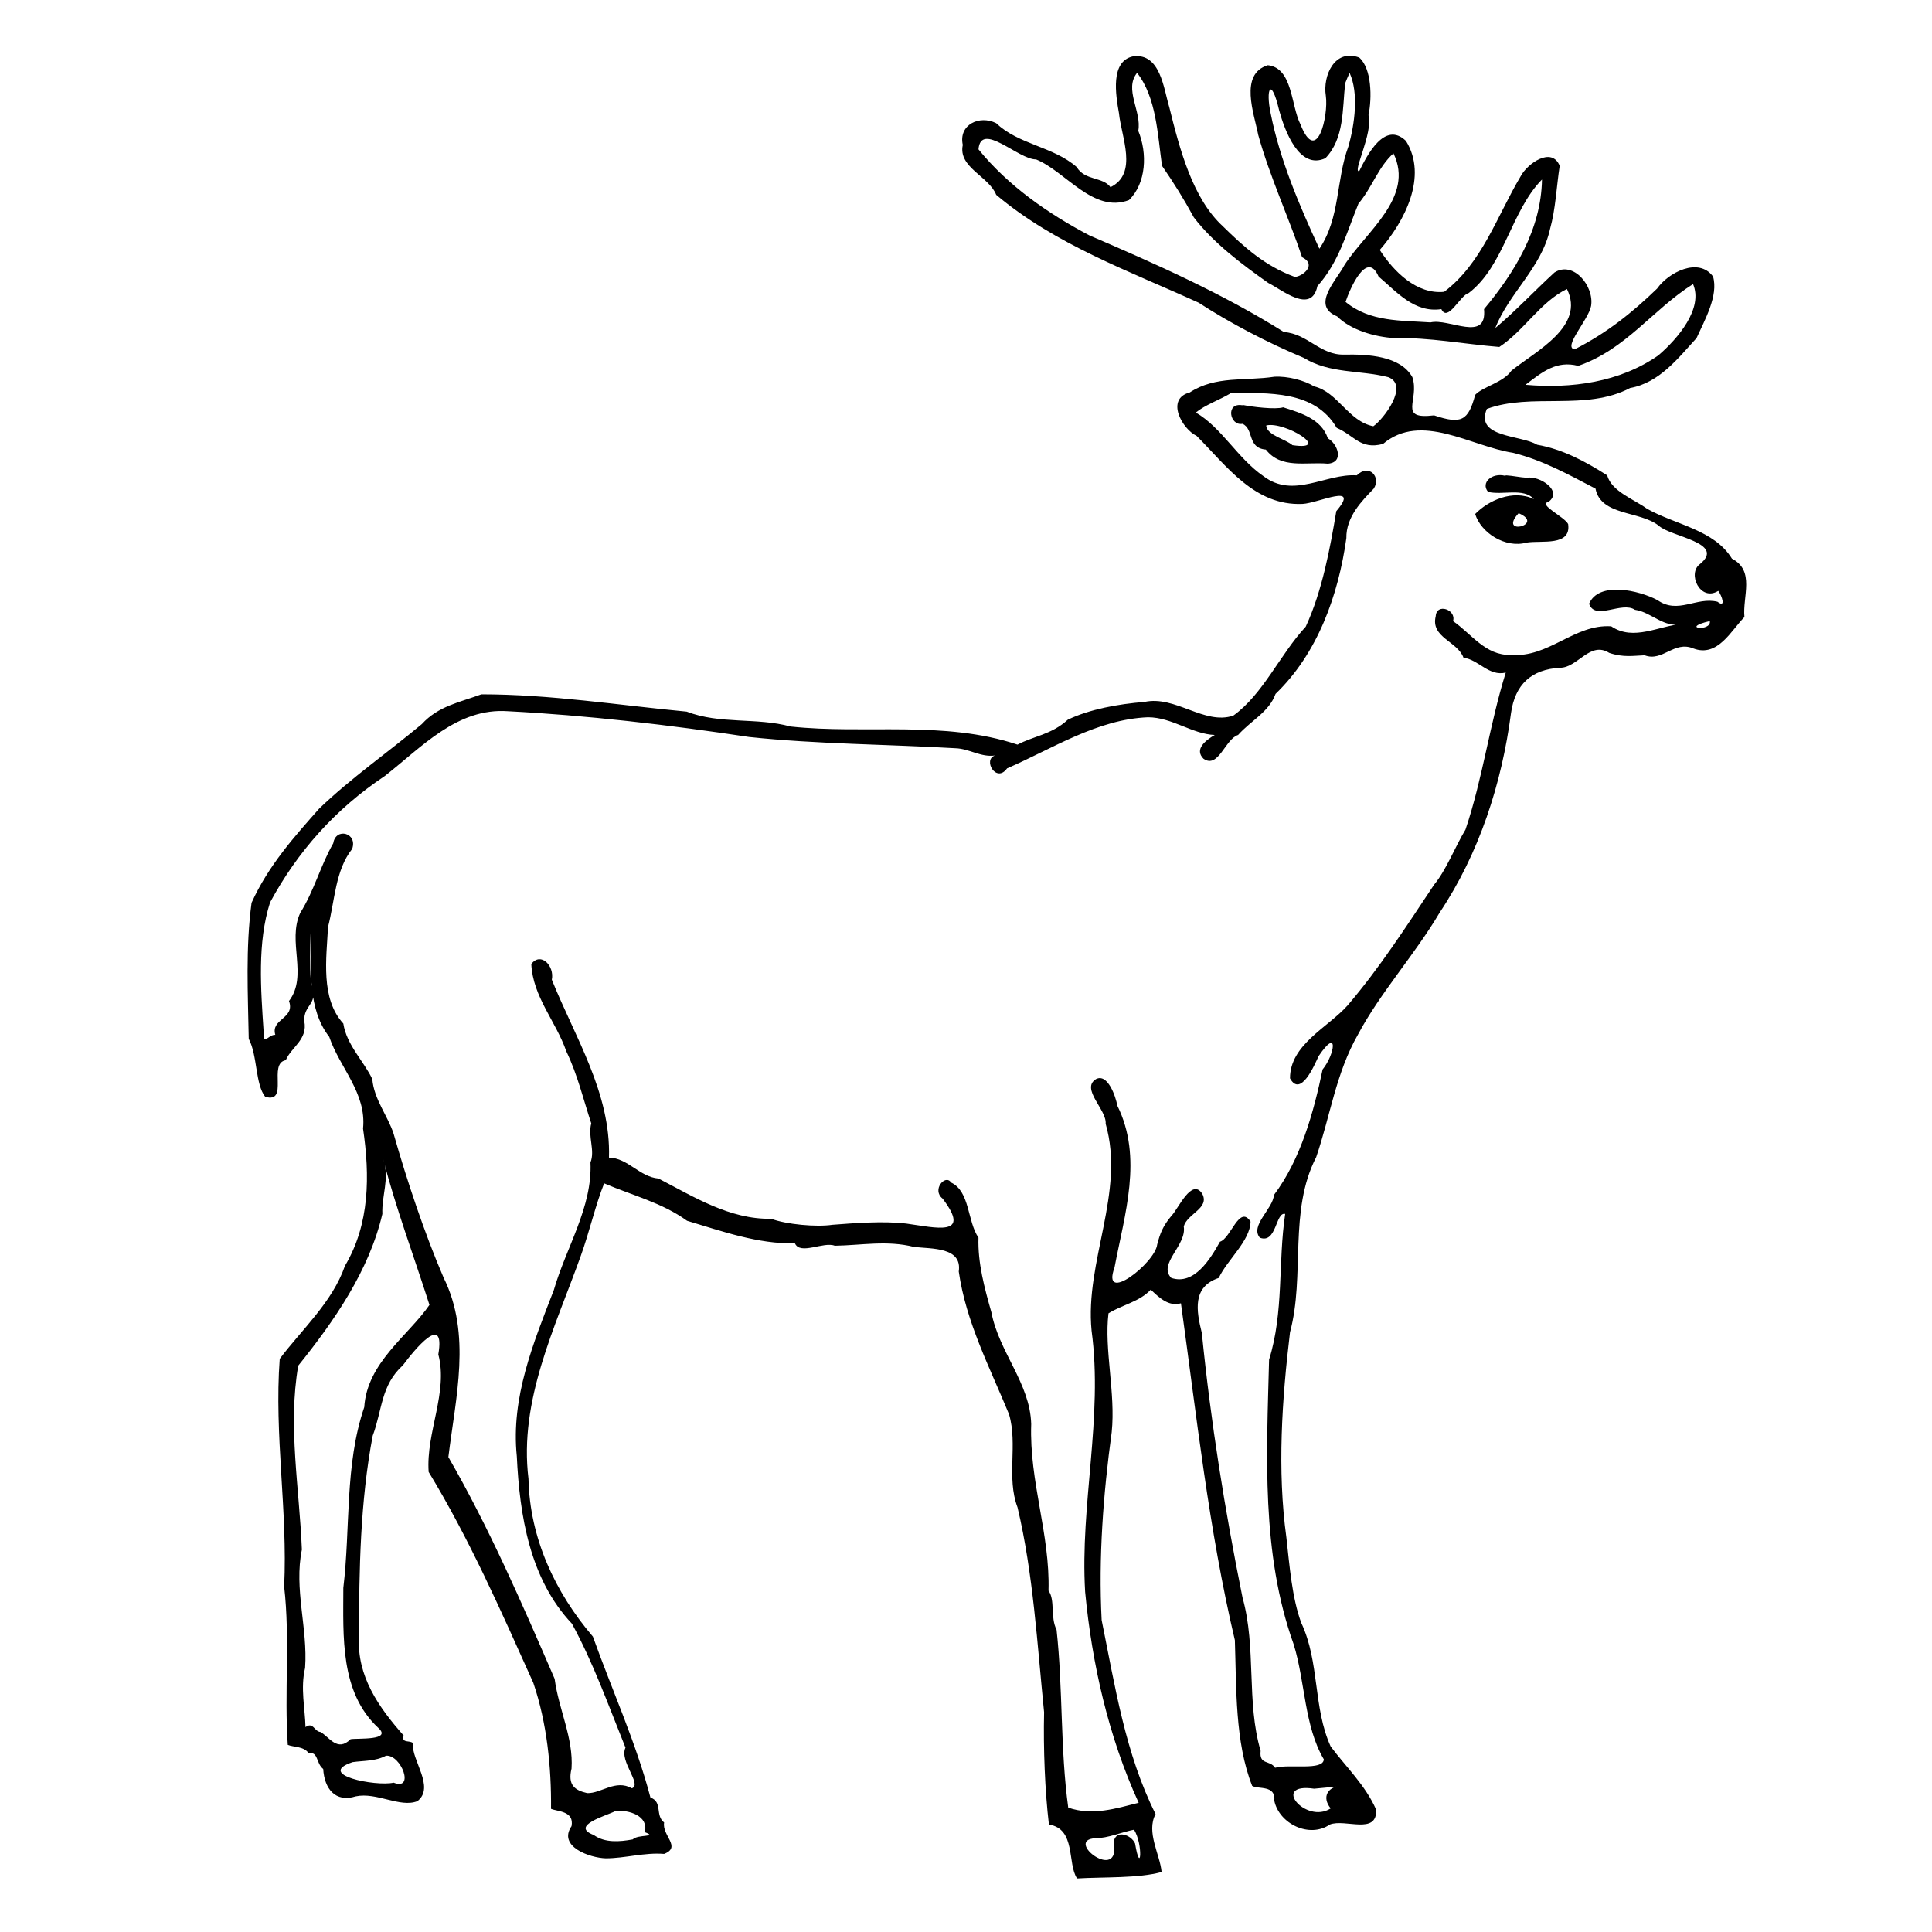 <?xml version="1.0" encoding="UTF-8" standalone="no"?>
<!-- Created with Inkscape (http://www.inkscape.org/) -->
<svg xmlns:dc="http://purl.org/dc/elements/1.1/" xmlns:cc="http://creativecommons.org/ns#" xmlns:rdf="http://www.w3.org/1999/02/22-rdf-syntax-ns#" xmlns:svg="http://www.w3.org/2000/svg" xmlns="http://www.w3.org/2000/svg" version="1.1" width="100%" height="100%" viewBox="0 0 48 48" id="svg2" xml:space="preserve">
<defs id="defs4" />
<path d="M 28.15,1.40 C 27.58,1.52 27.72,2.36 27.80,2.81 27.86,3.41 28.28,4.31 27.59,4.65 27.40,4.39 26.95,4.49 26.75,4.15 26.17,3.64 25.30,3.59 24.75,3.06 24.33,2.85 23.81,3.10 23.92,3.60 23.80,4.16 24.57,4.38 24.75,4.84 c 1.47,1.24 3.32,1.90 5.03,2.68 0.77,0.50 1.70,0.99 2.61,1.37 C 33.04,9.29 33.79,9.19 34.49,9.37 35.02,9.57 34.37,10.42 34.12,10.59 33.50,10.47 33.24,9.74 32.65,9.60 32.41,9.45 31.99,9.34 31.66,9.36 30.94,9.47 30.20,9.33 29.56,9.75 c -0.61,0.16 -0.19,0.91 0.17,1.08 0.75,0.75 1.44,1.74 2.63,1.69 0.40,-0.02 1.45,-0.54 0.84,0.18 -0.15,0.90 -0.35,1.99 -0.76,2.87 -0.64,0.69 -1.06,1.68 -1.80,2.21 -0.72,0.24 -1.44,-0.51 -2.21,-0.34 -0.64,0.05 -1.36,0.18 -1.90,0.44 C 26.13,18.25 25.67,18.29 25.28,18.5 23.45,17.89 21.50,18.25 19.64,18.05 18.80,17.82 17.89,18.00 17.06,17.68 15.36,17.52 13.68,17.25 11.96,17.25 11.42,17.45 10.89,17.54 10.48,17.99 9.63,18.70 8.72,19.33 7.93,20.09 7.32,20.78 6.67,21.50 6.25,22.43 6.10,23.55 6.16,24.69 6.18,25.81 6.40,26.22 6.34,26.94 6.59,27.25 7.19,27.42 6.65,26.42 7.10,26.34 7.24,26.01 7.65,25.83 7.56,25.37 7.54,24.96 7.90,24.96 7.75,24.52 7.65,24.18 7.75,22.50 7.72,23.25 c 0.01,0.84 -0.08,1.82 0.46,2.51 0.26,0.77 0.93,1.39 0.84,2.28 0.17,1.16 0.17,2.37 -0.45,3.41 -0.31,0.90 -1.08,1.59 -1.62,2.31 -0.14,1.89 0.20,3.77 0.11,5.66 0.15,1.30 -0.00,2.65 0.09,3.93 0.13,0.06 0.40,0.03 0.52,0.21 0.24,-0.05 0.18,0.25 0.36,0.39 0.03,0.49 0.30,0.84 0.81,0.68 C 9.36,44.52 9.94,44.92 10.37,44.75 10.82,44.40 10.21,43.72 10.26,43.31 10.20,43.23 9.96,43.32 10.03,43.12 9.41,42.42 8.86,41.64 8.92,40.66 c 0.00,-1.66 0.03,-3.36 0.34,-4.99 0.24,-0.64 0.20,-1.25 0.75,-1.75 0.29,-0.39 1.06,-1.33 0.88,-0.27 0.25,0.94 -0.31,1.94 -0.24,2.92 1.01,1.66 1.80,3.46 2.60,5.24 0.34,1.00 0.45,2.10 0.44,3.13 0.16,0.07 0.58,0.05 0.51,0.43 -0.35,0.51 0.46,0.79 0.85,0.80 0.48,-0.00 0.96,-0.15 1.45,-0.11 0.44,-0.17 -0.06,-0.46 0,-0.78 -0.23,-0.18 -0.03,-0.51 -0.34,-0.62 -0.36,-1.37 -0.95,-2.66 -1.43,-4 -0.94,-1.10 -1.57,-2.45 -1.60,-3.92 -0.24,-1.95 0.66,-3.75 1.30,-5.54 0.21,-0.58 0.37,-1.28 0.58,-1.80 0.70,0.30 1.44,0.48 2.06,0.93 0.87,0.26 1.76,0.58 2.68,0.56 0.13,0.30 0.71,-0.05 0.99,0.06 0.66,-0.01 1.30,-0.14 1.97,0.03 0.44,0.05 1.20,-0.00 1.11,0.61 0.18,1.26 0.77,2.38 1.25,3.55 0.22,0.75 -0.07,1.57 0.21,2.31 0.39,1.64 0.49,3.40 0.66,5.09 -0.02,0.91 0.02,1.94 0.12,2.79 0.68,0.11 0.45,0.97 0.70,1.34 0.66,-0.04 1.52,0.00 2.10,-0.16 -0.04,-0.44 -0.39,-0.99 -0.15,-1.44 C 27.96,43.58 27.70,41.88 27.37,40.25 c -0.08,-1.56 0.04,-3.13 0.25,-4.67 0.10,-0.97 -0.19,-2.05 -0.08,-2.95 0.33,-0.21 0.78,-0.29 1.05,-0.59 0.20,0.19 0.44,0.43 0.75,0.34 0.39,2.80 0.69,5.62 1.34,8.37 0.04,1.19 -0.00,2.53 0.43,3.62 0.15,0.09 0.59,-0.03 0.55,0.37 0.12,0.57 0.87,0.94 1.38,0.59 0.38,-0.15 1.18,0.27 1.15,-0.37 -0.27,-0.61 -0.74,-1.05 -1.13,-1.57 -0.44,-0.97 -0.27,-2.09 -0.73,-3.07 -0.23,-0.62 -0.29,-1.41 -0.37,-2.12 -0.23,-1.68 -0.11,-3.43 0.09,-5.10 0.38,-1.41 -0.04,-3.01 0.65,-4.35 0.35,-1.02 0.49,-2.09 1.04,-3.05 0.56,-1.05 1.41,-1.98 2.03,-3.03 0.98,-1.47 1.54,-3.20 1.77,-4.95 0.10,-0.72 0.51,-1.09 1.22,-1.13 0.44,-0.00 0.74,-0.67 1.22,-0.37 0.35,0.12 0.61,0.07 0.88,0.06 0.45,0.17 0.73,-0.37 1.21,-0.17 0.61,0.23 0.94,-0.45 1.27,-0.78 -0.05,-0.51 0.27,-1.15 -0.31,-1.45 -0.44,-0.72 -1.40,-0.84 -2.11,-1.24 C 40.59,12.40 40.04,12.21 39.93,11.81 39.38,11.46 38.82,11.16 38.19,11.05 37.78,10.80 36.64,10.88 36.94,10.16 38.05,9.75 39.40,10.22 40.50,9.64 41.23,9.51 41.70,8.89 42.15,8.40 42.35,7.96 42.70,7.34 42.56,6.87 42.20,6.38 41.45,6.77 41.17,7.17 40.55,7.77 39.91,8.28 39.12,8.68 38.82,8.63 39.47,7.94 39.53,7.60 39.61,7.11 39.09,6.47 38.62,6.77 38.14,7.21 37.64,7.74 37.15,8.15 37.49,7.28 38.30,6.65 38.51,5.69 38.65,5.19 38.67,4.64 38.75,4.12 38.55,3.63 37.94,4.07 37.78,4.38 37.19,5.37 36.82,6.54 35.88,7.25 35.20,7.32 34.63,6.75 34.28,6.21 34.90,5.50 35.48,4.38 34.93,3.50 34.40,2.99 33.96,3.87 33.77,4.25 33.59,4.30 34.12,3.30 34,2.86 34.09,2.43 34.08,1.70 33.77,1.43 33.16,1.20 32.86,1.88 32.94,2.38 33.01,2.87 32.72,4.13 32.31,3.09 32.07,2.62 32.12,1.69 31.5,1.62 c -0.72,0.22 -0.34,1.21 -0.24,1.73 0.28,1.02 0.77,2.08 1.09,3.04 0.38,0.19 0.01,0.48 -0.18,0.49 C 31.43,6.61 30.91,6.14 30.38,5.62 29.63,4.93 29.31,3.71 29.05,2.66 28.91,2.20 28.83,1.31 28.15,1.40 z M 28.25,1.81 c 0.48,0.61 0.51,1.53 0.62,2.31 0.29,0.42 0.54,0.82 0.79,1.28 0.49,0.64 1.20,1.17 1.85,1.63 0.33,0.16 1.07,0.79 1.22,0.08 C 33.26,6.52 33.45,5.80 33.75,5.06 34.09,4.66 34.24,4.15 34.62,3.81 35.15,4.90 33.93,5.76 33.40,6.59 33.21,6.96 32.56,7.59 33.22,7.86 33.56,8.20 34.15,8.37 34.64,8.40 35.51,8.38 36.38,8.55 37.25,8.62 37.86,8.22 38.27,7.50 38.93,7.18 39.39,8.11 38.16,8.72 37.55,9.21 37.34,9.51 36.85,9.60 36.65,9.81 36.48,10.45 36.31,10.55 35.63,10.32 34.71,10.43 35.28,9.94 35.09,9.37 34.79,8.84 33.99,8.80 33.40,8.81 32.80,8.83 32.49,8.29 31.90,8.25 30.37,7.29 28.72,6.56 27.07,5.85 26.04,5.31 25.04,4.61 24.31,3.71 c 0.06,-0.71 1.00,0.26 1.43,0.25 0.74,0.30 1.42,1.35 2.31,1.01 C 28.48,4.55 28.51,3.81 28.28,3.25 28.37,2.77 27.92,2.22 28.25,1.81 z m 5.28,0 C 33.76,2.31 33.66,3.08 33.50,3.64 33.19,4.48 33.30,5.41 32.78,6.18 32.29,5.12 31.80,3.98 31.57,2.82 c -0.13,-0.61 0.01,-0.93 0.21,-0.08 0.14,0.51 0.50,1.49 1.15,1.19 C 33.40,3.44 33.35,2.72 33.42,2.07 33.45,1.99 33.49,1.90 33.53,1.81 z M 38.31,4.46 C 38.29,5.70 37.63,6.77 36.87,7.68 36.95,8.52 36.00,7.90 35.54,8.01 34.81,7.96 34.03,8.00 33.43,7.5 33.54,7.17 33.96,6.20 34.25,6.87 34.70,7.25 35.14,7.78 35.81,7.68 35.97,8.02 36.28,7.33 36.49,7.28 37.37,6.61 37.54,5.24 38.31,4.46 z m 3.75,2.59 C 42.33,7.66 41.68,8.42 41.20,8.83 40.24,9.50 39.04,9.66 37.90,9.56 38.32,9.24 38.67,8.95 39.21,9.09 40.40,8.68 41.06,7.69 42.06,7.06 z m -11.5,2.71 c 0.95,0.01 2.10,-0.07 2.65,0.87 0.44,0.19 0.59,0.55 1.15,0.40 0.95,-0.80 2.18,0.06 3.23,0.22 0.73,0.18 1.38,0.54 2.05,0.89 0.13,0.68 1.11,0.55 1.57,0.92 0.30,0.28 1.67,0.42 1.03,0.95 -0.33,0.23 0.00,0.95 0.45,0.67 0.09,0.12 0.20,0.44 -0.02,0.27 -0.52,-0.13 -0.98,0.32 -1.49,-0.04 -0.47,-0.25 -1.46,-0.47 -1.70,0.09 0.15,0.43 0.81,-0.07 1.14,0.15 0.42,0.06 0.72,0.47 1.19,0.35 -0.59,0.04 -1.22,0.44 -1.78,0.06 -0.92,-0.06 -1.55,0.79 -2.5,0.71 -0.62,0.02 -0.97,-0.52 -1.43,-0.84 0.09,-0.28 -0.41,-0.46 -0.43,-0.12 -0.13,0.53 0.54,0.62 0.69,1.03 0.38,0.05 0.63,0.47 1.05,0.37 -0.40,1.28 -0.57,2.62 -1,3.90 -0.26,0.43 -0.48,1.01 -0.78,1.37 -0.70,1.05 -1.34,2.05 -2.15,3 -0.49,0.55 -1.43,0.97 -1.43,1.81 0.26,0.48 0.60,-0.31 0.71,-0.55 0.50,-0.74 0.41,-0.05 0.10,0.33 -0.22,1.05 -0.54,2.23 -1.21,3.12 -0.02,0.34 -0.60,0.76 -0.35,1.06 0.42,0.16 0.39,-0.65 0.63,-0.59 -0.18,1.20 -0.03,2.44 -0.40,3.62 -0.06,2.36 -0.20,4.81 0.61,7.07 0.29,0.93 0.26,2.03 0.75,2.86 -0.01,0.29 -0.86,0.11 -1.21,0.21 -0.13,-0.20 -0.40,-0.06 -0.36,-0.42 -0.36,-1.22 -0.10,-2.56 -0.45,-3.81 -0.44,-2.18 -0.79,-4.36 -1.01,-6.57 -0.14,-0.56 -0.24,-1.15 0.42,-1.37 0.21,-0.45 0.78,-0.92 0.79,-1.40 -0.28,-0.43 -0.49,0.42 -0.76,0.50 -0.24,0.43 -0.64,1.09 -1.21,0.90 -0.34,-0.35 0.39,-0.81 0.31,-1.28 0.09,-0.32 0.65,-0.45 0.46,-0.81 -0.26,-0.41 -0.60,0.38 -0.76,0.54 -0.22,0.26 -0.29,0.45 -0.36,0.72 -0.05,0.46 -1.40,1.51 -1.06,0.57 0.25,-1.32 0.71,-2.73 0.07,-4.02 -0.04,-0.23 -0.24,-0.81 -0.53,-0.66 -0.39,0.24 0.27,0.76 0.24,1.11 0.49,1.71 -0.52,3.42 -0.35,5.14 0.29,2.16 -0.29,4.32 -0.16,6.49 0.17,1.79 0.58,3.60 1.33,5.24 -0.56,0.14 -1.15,0.33 -1.75,0.12 -0.20,-1.46 -0.13,-2.96 -0.29,-4.42 -0.16,-0.31 -0.03,-0.74 -0.20,-0.97 0.04,-1.41 -0.48,-2.71 -0.43,-4.14 -0.03,-1.02 -0.80,-1.78 -0.99,-2.78 -0.17,-0.60 -0.34,-1.22 -0.32,-1.85 -0.28,-0.41 -0.21,-1.15 -0.68,-1.37 -0.14,-0.22 -0.49,0.18 -0.21,0.40 0.73,0.96 -0.17,0.72 -0.90,0.62 -0.58,-0.07 -1.31,-0.01 -1.84,0.03 -0.40,0.06 -1.15,-0.01 -1.52,-0.15 -1.03,0.02 -1.93,-0.55 -2.80,-1.00 -0.47,-0.04 -0.76,-0.51 -1.23,-0.52 0.05,-1.60 -0.85,-3.00 -1.42,-4.42 0.07,-0.34 -0.27,-0.70 -0.51,-0.39 0.04,0.82 0.61,1.42 0.87,2.17 0.28,0.58 0.43,1.22 0.62,1.79 -0.09,0.33 0.10,0.67 -0.02,0.97 0.05,1.11 -0.60,2.10 -0.91,3.17 -0.51,1.32 -1.07,2.67 -0.92,4.13 0.07,1.47 0.32,3.05 1.37,4.16 0.53,0.97 0.91,2.04 1.33,3.08 -0.16,0.34 0.42,0.91 0.16,1.01 -0.41,-0.23 -0.76,0.13 -1.11,0.12 -0.31,-0.07 -0.49,-0.20 -0.39,-0.61 0.05,-0.76 -0.32,-1.47 -0.42,-2.23 -0.81,-1.87 -1.63,-3.76 -2.64,-5.51 0.18,-1.48 0.58,-3.05 -0.12,-4.46 C 10.55,30.65 10.11,29.33 9.78,28.17 9.64,27.73 9.29,27.31 9.25,26.81 9.05,26.38 8.61,25.96 8.53,25.43 7.96,24.81 8.11,23.81 8.15,23.03 8.32,22.37 8.33,21.62 8.75,21.09 8.89,20.69 8.34,20.55 8.28,20.95 7.96,21.51 7.81,22.12 7.46,22.68 7.13,23.39 7.66,24.24 7.18,24.87 7.34,25.31 6.72,25.31 6.84,25.71 6.66,25.70 6.54,26.01 6.55,25.63 6.48,24.57 6.39,23.42 6.71,22.42 7.39,21.16 8.33,20.10 9.56,19.28 c 0.92,-0.72 1.80,-1.70 3.06,-1.61 1.95,0.10 4.01,0.34 5.99,0.64 1.70,0.18 3.42,0.18 5.13,0.28 0.34,0.01 0.63,0.23 0.98,0.18 -0.31,0.10 0.03,0.70 0.30,0.32 1.13,-0.49 2.24,-1.22 3.50,-1.27 0.60,-0.00 1.10,0.42 1.66,0.44 -0.24,0.14 -0.51,0.36 -0.28,0.59 0.37,0.26 0.54,-0.49 0.86,-0.59 0.32,-0.36 0.77,-0.57 0.93,-1.02 1.04,-1.00 1.56,-2.44 1.76,-3.87 -0.01,-0.53 0.39,-0.93 0.68,-1.23 C 34.32,11.85 34.01,11.51 33.71,11.81 32.93,11.76 32.14,12.40 31.39,11.83 30.75,11.39 30.35,10.62 29.71,10.25 29.94,10.06 30.29,9.94 30.56,9.78 z m 0.31,0.31 c -0.43,-0.08 -0.32,0.52 0,0.46 0.29,0.13 0.11,0.60 0.58,0.64 0.38,0.49 1.00,0.30 1.54,0.35 0.41,-0.03 0.25,-0.49 0.00,-0.63 -0.16,-0.48 -0.67,-0.63 -1.11,-0.77 -0.19,0.06 -0.77,-0.01 -1.01,-0.06 z m 0.59,0.5 c 0.46,-0.11 1.66,0.64 0.65,0.49 C 31.94,10.91 31.50,10.82 31.46,10.59 z m 5.93,1.25 c -0.32,-0.08 -0.61,0.17 -0.42,0.40 0.36,0.09 0.88,-0.11 1.14,0.18 -0.53,-0.25 -1.14,0.04 -1.46,0.37 0.14,0.46 0.74,0.86 1.28,0.71 0.37,-0.06 1.11,0.10 1.03,-0.46 -0.09,-0.18 -0.76,-0.49 -0.49,-0.55 0.37,-0.27 -0.22,-0.66 -0.54,-0.60 -0.17,-0.01 -0.34,-0.05 -0.51,-0.06 z m 0.34,0.93 c 0.68,0.29 -0.53,0.58 0,0 z m 4.75,2.68 c 0.05,0.27 -0.77,0.18 0,0 z m -32.96,13.37 c 0.32,1.23 0.76,2.40 1.15,3.62 -0.52,0.76 -1.55,1.43 -1.62,2.54 -0.49,1.44 -0.34,3.00 -0.52,4.49 0.00,1.20 -0.09,2.59 0.87,3.48 0.35,0.32 -0.52,0.25 -0.69,0.28 -0.33,0.33 -0.53,-0.06 -0.75,-0.18 -0.15,-0.01 -0.18,-0.26 -0.37,-0.12 C 7.58,42.45 7.46,41.94 7.58,41.44 7.65,40.45 7.30,39.48 7.5,38.50 7.44,36.99 7.15,35.42 7.41,33.93 8.31,32.81 9.17,31.57 9.5,30.16 9.48,29.71 9.68,29.28 9.53,28.84 z M 9.59,43.62 c 0.38,-0.03 0.72,0.88 0.19,0.67 C 9.33,44.39 7.83,44.09 8.76,43.78 9.04,43.74 9.33,43.76 9.59,43.62 z m 23.68,0.75 c -0.27,0.04 -0.44,0.27 -0.21,0.56 -0.62,0.40 -1.50,-0.65 -0.41,-0.49 0.21,-0.02 0.42,-0.04 0.63,-0.06 z m -18,0.62 c 0.37,-0.03 0.85,0.13 0.75,0.53 0.34,0.13 -0.18,0.05 -0.30,0.18 C 15.39,45.76 15.03,45.79 14.75,45.59 14.15,45.36 15.07,45.11 15.28,45 z m 12.90,0.46 c 0.24,0.38 0.17,1.18 0.03,0.35 -0.10,-0.22 -0.48,-0.35 -0.53,-0.04 0.19,1.05 -1.26,-0.05 -0.45,-0.09 0.31,0.00 0.64,-0.15 0.95,-0.21 z" />
</svg>
